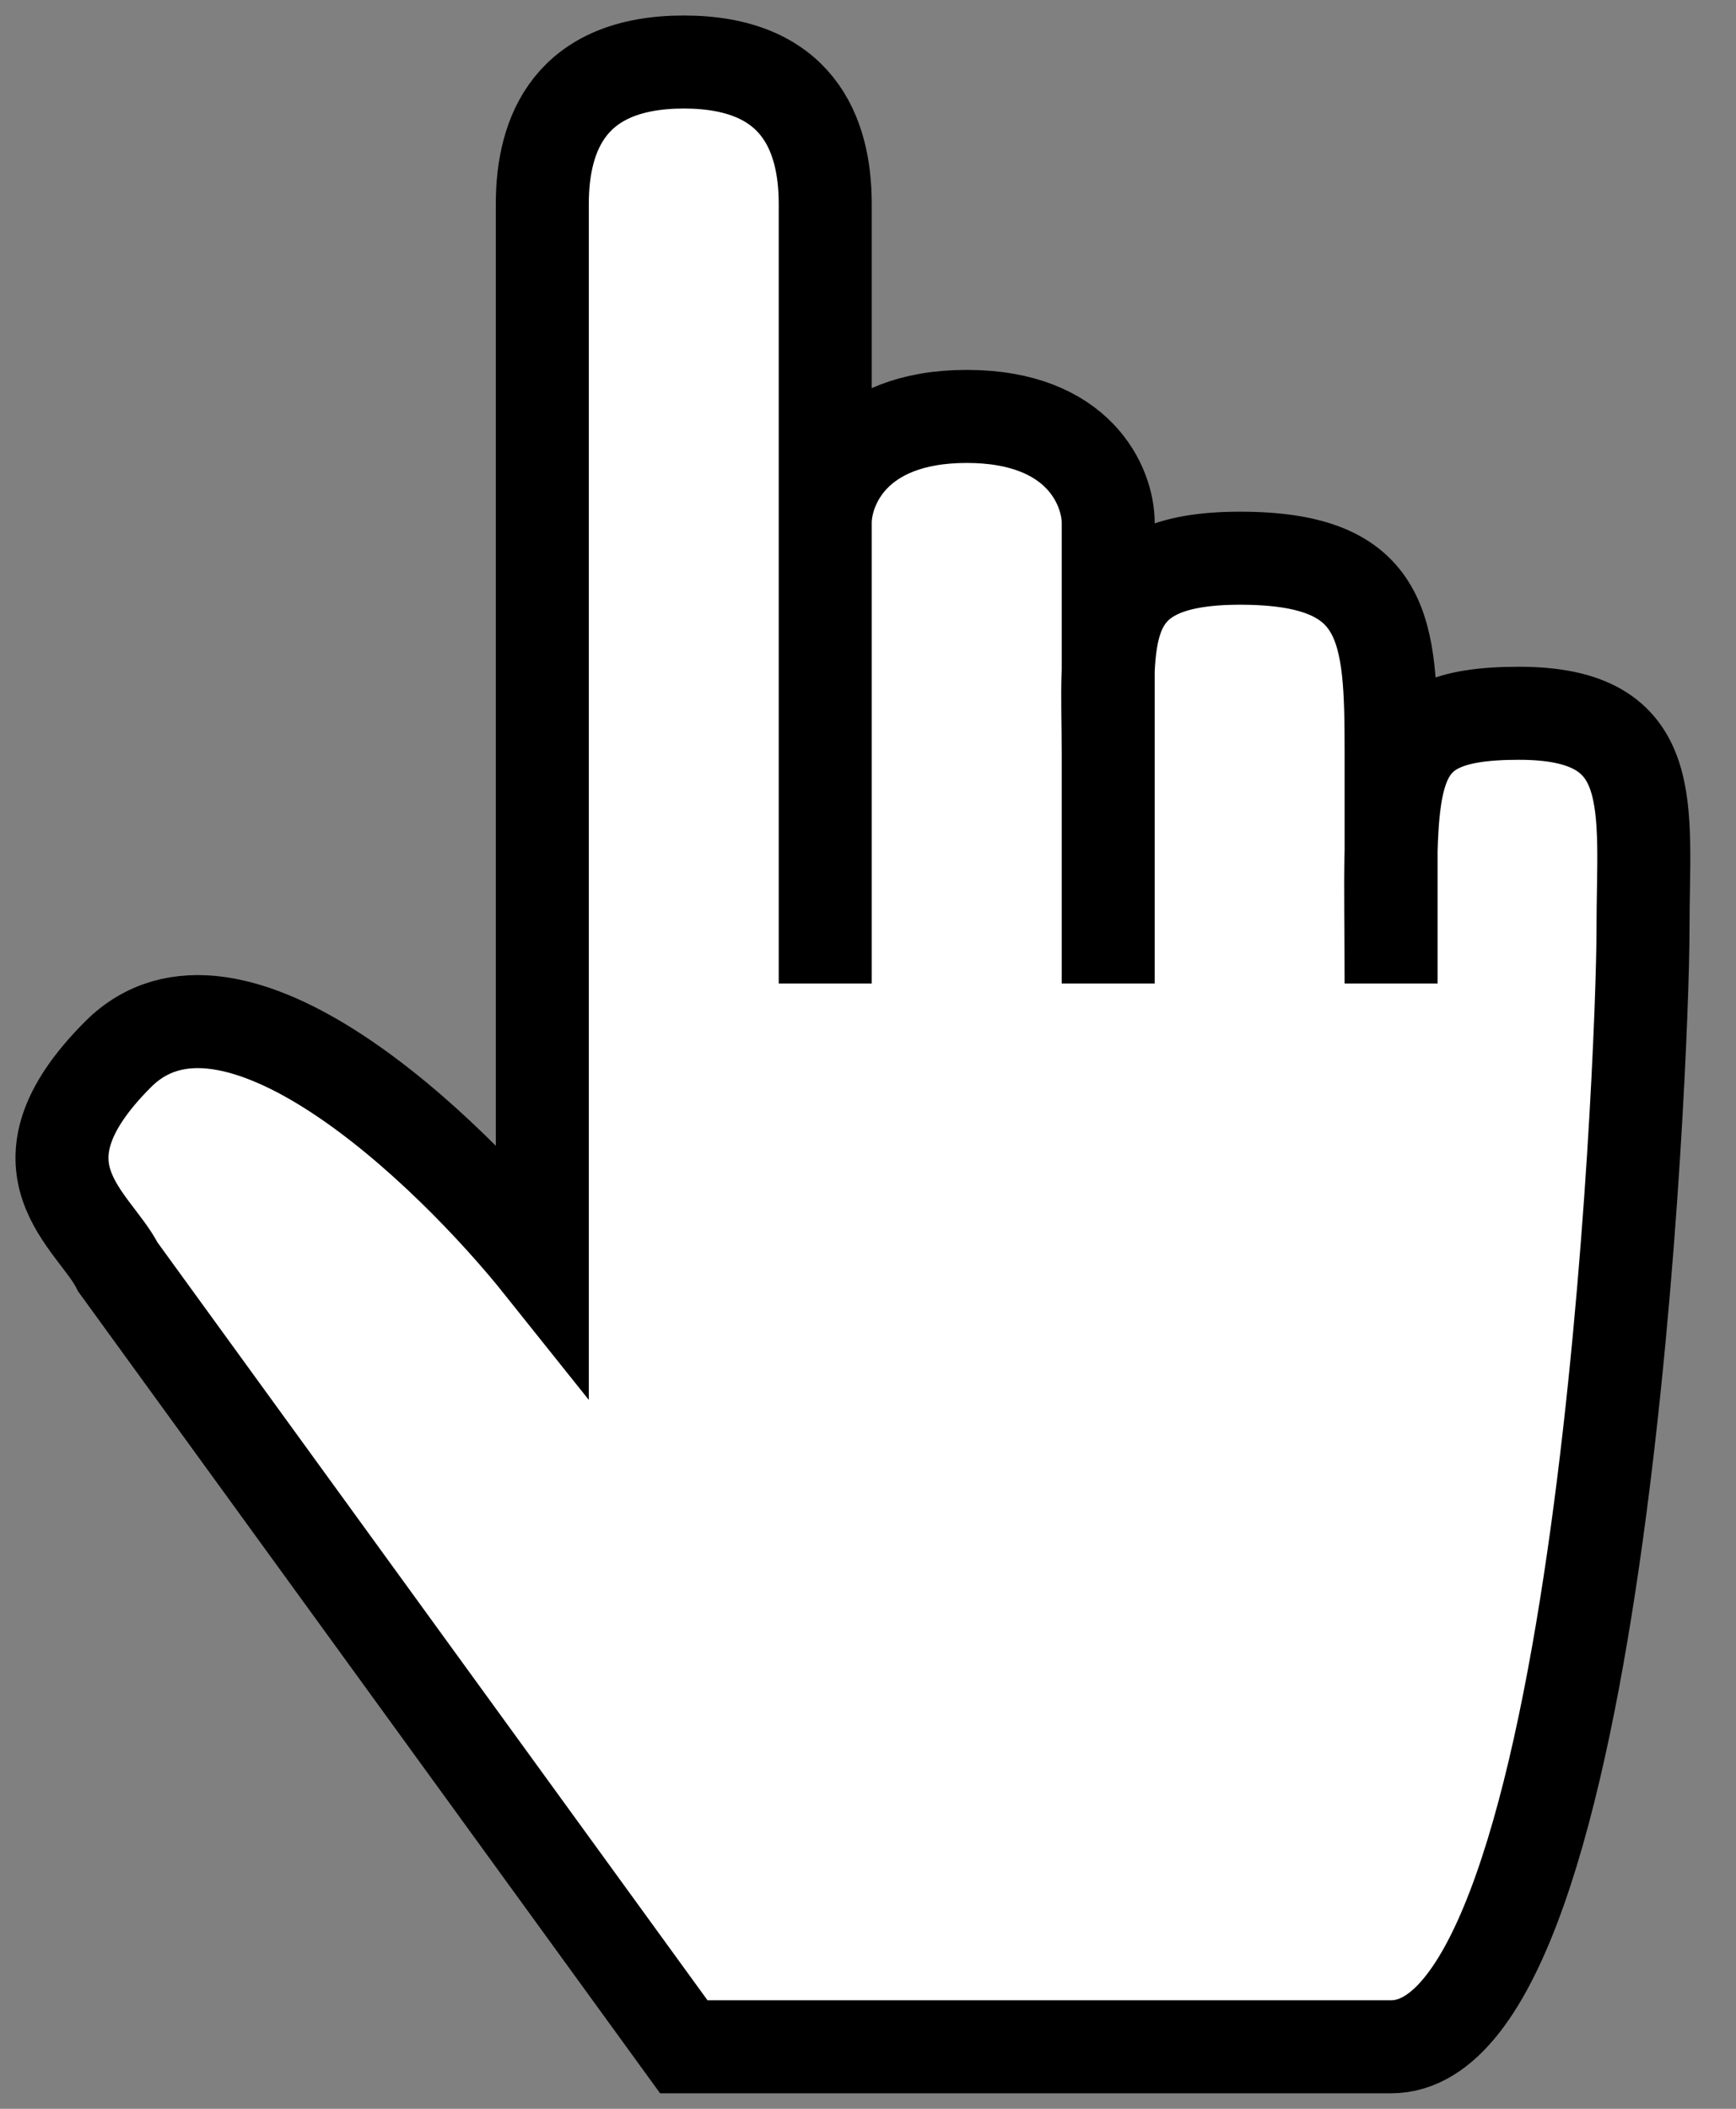 <svg width="28" height="34" viewBox="0 0 28 34" fill="none" xmlns="http://www.w3.org/2000/svg">
<rect x="0" y="0" width="28" height="34" fill="#808080" stroke="none"/>
<path d="M11.029 33L1.902 20.429C1.522 19.667 0.077 18.829 1.903 17C3.728 15.171 7.226 18.524 8.747 20.429L8.747 3.286C8.747 2.143 9.203 1 11.029 1C12.854 1 13.31 2.143 13.31 3.286L13.31 8.429C13.31 7.857 13.767 6.714 15.592 6.714C17.417 6.714 17.874 7.857 17.874 8.429V10.812C17.922 9.7 18.245 9 20 9C22.378 9 22.437 10.143 22.437 12.143V13.711C22.482 12.052 22.791 11.5 24.5 11.5C26.801 11.5 26.5 13 26.5 15C26.5 17 25.859 33 22.437 33H11.029Z" fill="white"/>
<path d="M13.31 15.857V8.429M13.31 8.429L13.31 3.286C13.31 2.143 12.854 1 11.029 1C9.203 1 8.747 2.143 8.747 3.286L8.747 20.429C7.226 18.524 3.728 15.171 1.903 17C0.077 18.829 1.522 19.667 1.902 20.429L11.029 33C14.831 33 19.699 33 22.437 33C25.859 33 26.5 17 26.5 15C26.5 13 26.801 11.5 24.5 11.5C22.199 11.5 22.437 12.5 22.437 15.857V12.143C22.437 10.143 22.378 9 20 9C17.622 9 17.874 10.286 17.874 12.143M13.31 8.429C13.31 7.857 13.767 6.714 15.592 6.714C17.417 6.714 17.874 7.857 17.874 8.429V12.143M17.874 15.857V12.143" stroke="black" stroke-width="1.5"/>
</svg>
